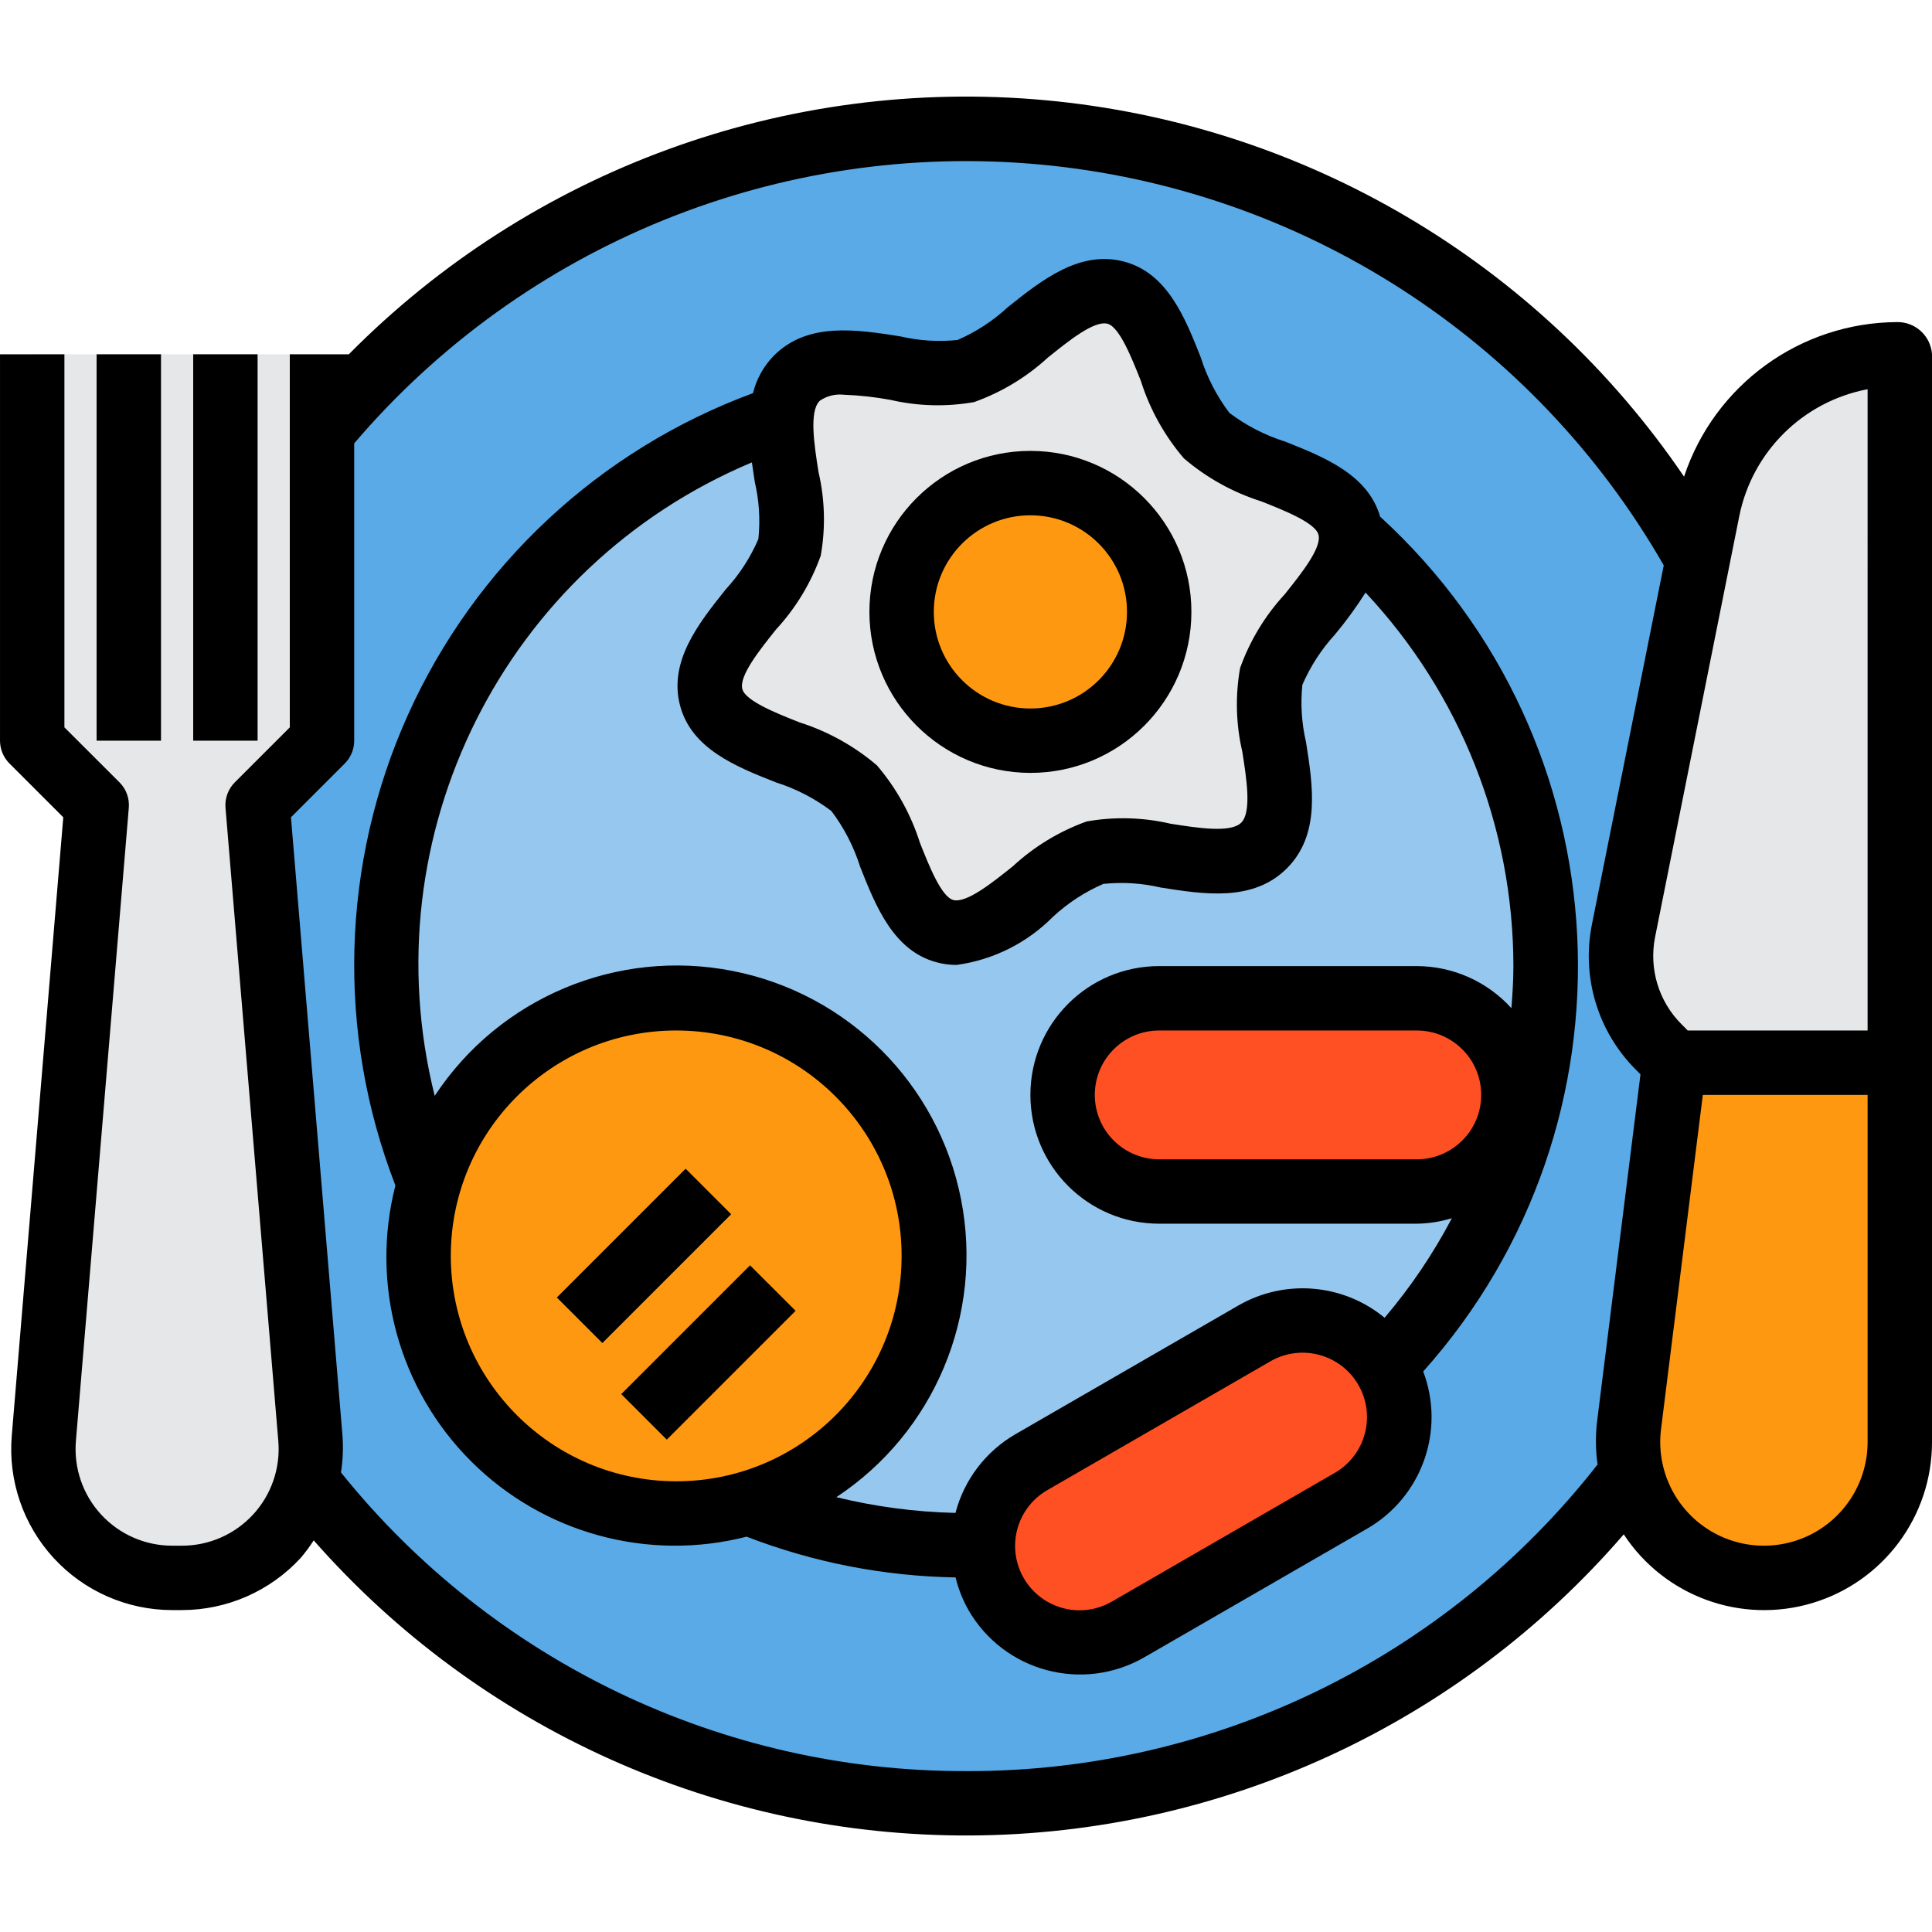 <svg height="480pt" viewBox="0 -24 480 480" width="480pt" xmlns="http://www.w3.org/2000/svg"><path d="m448 216.023c-.008 8.02-.461 16.031-1.359 24-9.719 83.816-69.121 153.449-150.359 176.254-81.238 22.805-168.203-5.742-220.121-72.254-50.465-64.461-58.359-152.555-20.16-224.961 6.695-12.797 14.742-24.84 24-35.922 55.992-67.406 148.223-92.488 230.641-62.73 82.422 29.762 137.348 107.984 137.359 195.613zm0 0" fill="#5aaae7"/><path d="m384 216.023c-.062 77.816-61.898 141.531-139.68 143.918-1.441.082-2.879.082-4.32.082-79.527 0-144-64.473-144-144 0-79.531 64.473-144 144-144 21.344-.055 42.426 4.703 61.68 13.918 3.359 2.32 6.984 4.23 10.801 5.68 8.262 4.797 16.008 10.426 23.121 16.801 30.828 27.258 48.461 66.449 48.398 107.602zm0 0" fill="#96c8ef"/><path d="m168 224.023c-28.445 0-53.477 18.773-61.441 46.078-1.711 5.82-2.57 11.855-2.559 17.922 0 35.344 28.652 64 64 64 6.066.012 12.102-.852 17.922-2.562 30.574-8.918 49.938-38.961 45.434-70.488-4.504-31.531-31.504-54.949-63.355-54.949zm0 0" fill="#ff9811"/><path d="m344.48 316.023c-.105-.207-.242-.395-.402-.562-6.754-11.109-21.156-14.77-32.398-8.238l-55.359 32c-7.434 4.25-12.016 12.16-12 20.719v.082c-.004 8.574 4.566 16.504 11.992 20.793 7.426 4.293 16.578 4.293 24.008.004l55.359-32c11.473-6.637 15.406-21.309 8.801-32.797zm0 0" fill="#ff5023"/><path d="m376 248.023c0 13.254-10.746 24-24 24h-64c-13.254 0-24-10.746-24-24 0-13.258 10.746-24 24-24h64c13.254 0 24 10.742 24 24zm0 0" fill="#ff5023"/><path d="m464 240.023h-48l-11.281 90.078c-.156 1.383-.234 2.77-.238 4.16-.008 2.617.316 5.223.961 7.762 3.922 16.676 19.723 27.762 36.738 25.777 17.012-1.984 29.84-16.406 29.82-33.539v-94.238zm0 0" fill="#ff9811"/><g fill="#e6e7e8"><path d="m56 64.023h-48v96l16 16-13.121 157.359c-.738 8.918 2.293 17.742 8.359 24.324 6.066 6.582 14.609 10.324 23.562 10.316h2.398c14.598.031 27.352-9.855 30.961-24 .965-3.461 1.293-7.066.961-10.641l-13.121-157.359 16-16v-96zm0 0"/><path d="m471.359 64.023c-22.863.008-42.543 16.145-47.039 38.559l-2.48 12.48-18.48 92.16c-2.082 10.477 1.188 21.305 8.719 28.879l3.922 3.922h56v-176zm0 0"/><path d="m314 186.023c-9.199 9.277-30.16-1.359-42 1.84-12.16 3.199-25.039 22.719-37.199 19.438-11.84-3.117-13.281-26.238-22.562-35.52-9.277-9.277-32.398-10.719-35.52-22.559-3.277-12.16 16.242-25.039 19.441-37.199 2.32-8.641-2.719-22.242-2-32.48.086-3.535 1.449-6.918 3.84-9.52 9.199-9.281 30.16 1.359 42-1.84 12.16-3.203 25.039-22.723 37.199-19.441 11.84 3.121 13.281 26.238 22.562 35.52.602.598 1.246 1.16 1.918 1.68 3.359 2.32 6.984 4.23 10.801 5.68 9.84 4.082 20.719 7.359 22.801 15.199.137.527.242 1.062.32 1.602 1.199 11.68-16.723 24-19.762 35.602-3.199 11.84 7.441 32.797-1.84 42zm0 0"/></g><path d="m288 128.023c0 17.672-14.328 32-32 32s-32-14.328-32-32c0-17.676 14.328-32 32-32s32 14.324 32 32zm0 0" fill="#ff9811"/><path d="m24 64.023h16v96h-16zm0 0"/><path d="m48 64.023h16v96h-16zm0 0"/><path d="m471.352 56.023c-24.062.105-45.375 15.559-52.953 38.398-36.254-53.328-94.473-87.637-158.688-93.523-64.219-5.883-127.699 17.273-173.047 63.125h-14.664v92.688l-13.656 13.656c-1.664 1.66-2.512 3.973-2.32 6.32l13.121 157.344c.555 6.688-1.711 13.305-6.258 18.242-4.547 4.941-10.949 7.75-17.664 7.75h-2.445c-6.715 0-13.117-2.809-17.664-7.75-4.547-4.938-6.812-11.555-6.258-18.242l13.145-157.344c.195-2.348-.656-4.66-2.32-6.32l-13.68-13.656v-92.688h-16v96c0 2.121.844 4.156 2.344 5.656l13.375 13.375-12.797 153.648c-.93 11.145 2.852 22.172 10.422 30.402 7.574 8.23 18.246 12.914 29.434 12.918h2.445c11.184-.016 21.855-4.695 29.441-12.914 1.191-1.391 2.285-2.863 3.273-4.406 41.203 46.867 100.676 73.605 163.078 73.316 62.402-.285 121.629-27.57 162.398-74.812 10.125 15.422 29.172 22.363 46.844 17.07 17.672-5.297 29.766-21.566 29.742-40.016v-270.238c-.305-4.539-4.102-8.051-8.648-8zm-231.352 360c-60.352.164-117.5-27.145-155.289-74.203.477-3.012.605-6.074.379-9.117l-12.801-153.648 13.375-13.375c1.496-1.504 2.336-3.539 2.336-5.656v-73.875c42.195-49.457 105.812-75.293 170.543-69.262 64.727 6.031 122.477 43.176 154.809 99.574l-17.84 89.203c-2.641 13.113 1.469 26.68 10.945 36.125l1.117 1.121-10.773 86.176c-.434 3.578-.395 7.195.109 10.762-37.723 48.273-95.645 76.395-156.91 76.176zm224-81.762c0 9.586-5.32 18.383-13.816 22.828-8.492 4.445-18.754 3.805-26.629-1.66-7.879-5.469-12.066-14.855-10.875-24.367l10.383-83.039h40.938zm0-102.238h-44.688l-1.543-1.547c-5.672-5.668-8.133-13.793-6.57-21.656l20.93-104.637c3.234-16 15.836-28.441 31.871-31.48zm0 0"/><path d="m154.348 322.363 32-32 11.316 11.312-32.004 32zm0 0"/><path d="m138.344 298.363 32-32 11.312 11.312-32 32zm0 0"/><path d="m256 168.023c22.09 0 40-17.91 40-40 0-22.094-17.91-40-40-40s-40 17.906-40 40c.027 22.078 17.918 39.973 40 40zm0-64c13.254 0 24 10.742 24 24 0 13.254-10.746 24-24 24s-24-10.746-24-24c0-13.258 10.746-24 24-24zm0 0"/><path d="m342.902 104.406c-3-10.488-13.934-14.855-23.621-18.695-4.988-1.566-9.668-3.98-13.84-7.129-3.148-4.176-5.562-8.855-7.137-13.84-3.871-9.785-8.266-20.879-19-23.742-11.039-2.945-20.551 4.637-28.938 11.336-3.668 3.395-7.887 6.145-12.473 8.133-4.75.492-9.547.188-14.199-.895-10.785-1.703-23.008-3.641-31.391 4.75-2.555 2.59-4.359 5.82-5.227 9.355-38.102 14.039-68.965 42.793-85.672 79.805-16.703 37.012-17.844 79.18-3.168 117.043-6.281 24.543.852 50.578 18.766 68.492 17.914 17.914 43.949 25.047 68.492 18.762 16.574 6.406 34.152 9.832 51.918 10.121.688 2.844 1.762 5.574 3.203 8.121 8.836 15.305 28.406 20.547 43.711 11.711l55.426-32c13.523-7.867 19.379-24.359 13.84-38.992 55.156-61.766 50.41-156.398-10.648-212.336zm-139.285-28.801c1.754-1.227 3.895-1.773 6.023-1.535 3.879.145 7.742.57 11.559 1.273 6.824 1.582 13.902 1.773 20.801.559 6.801-2.426 13.047-6.191 18.359-11.082 5.152-4.125 11.48-9.262 14.816-8.383 2.953.801 6.016 8.527 8.258 14.176 2.234 7.074 5.871 13.625 10.695 19.266 5.637 4.82 12.191 8.457 19.262 10.695 5.648 2.238 13.395 5.305 14.176 8.266.875 3.238-4.262 9.652-8.383 14.812-4.891 5.305-8.664 11.535-11.086 18.328-1.227 6.902-1.039 13.977.551 20.801 1.047 6.664 2.359 14.961-.266 17.602-2.621 2.641-10.918 1.312-17.598.262-6.824-1.586-13.902-1.773-20.801-.559-6.801 2.441-13.043 6.227-18.344 11.137-5.152 4.113-11.52 9.238-14.816 8.375-2.953-.801-6.016-8.527-8.258-14.176-2.238-7.074-5.875-13.625-10.695-19.266-5.641-4.816-12.191-8.453-19.262-10.695-5.648-2.238-13.395-5.305-14.176-8.262-.867-3.242 4.254-9.656 8.375-14.809 4.895-5.305 8.672-11.543 11.102-18.336 1.227-6.898 1.035-13.977-.559-20.801-1.047-6.695-2.359-14.992.266-17.617zm-91.617 212.418c0-30.93 25.07-56 56-56s56 25.07 56 56c0 30.926-25.07 56-56 56-30.914-.035-55.965-25.09-56-56zm219.711 53.855-55.422 32c-4.953 2.902-11.082 2.93-16.062.07-4.977-2.859-8.043-8.168-8.031-13.91.012-5.742 3.102-11.035 8.094-13.871l55.422-32c7.648-4.348 17.367-1.711 21.766 5.906 4.398 7.617 1.824 17.355-5.766 21.805zm20.289-77.855h-64c-8.836 0-16-7.164-16-16 0-8.836 7.164-16 16-16h64c8.836 0 16 7.164 16 16 0 8.836-7.164 16-16 16zm23.504-37.547c-6.012-6.637-14.547-10.434-23.504-10.453h-64c-17.672 0-32 14.324-32 32 0 17.672 14.328 32 32 32h64c2.953-.043 5.887-.5 8.711-1.359-4.645 8.832-10.246 17.125-16.711 24.727-10.273-8.473-24.719-9.699-36.273-3.082l-55.422 32c-7.391 4.266-12.762 11.316-14.922 19.57-9.977-.23-19.902-1.543-29.598-3.914 24.395-16.098 36.633-45.348 30.977-74.023-5.652-28.676-28.082-51.086-56.762-56.719-28.68-5.633-57.922 6.633-74 31.039-16.176-64.719 17.293-131.559 78.801-157.383.223 1.598.473 3.254.719 4.84 1.086 4.648 1.391 9.449.895 14.199-1.973 4.598-4.715 8.824-8.102 12.504-6.695 8.383-14.289 17.887-11.336 28.938 2.863 10.727 13.953 15.125 23.742 19 4.988 1.574 9.668 3.988 13.84 7.133 3.148 4.176 5.562 8.855 7.137 13.844 3.871 9.789 8.273 20.879 19 23.742 1.613.438 3.281.656 4.953.656 9.105-1.238 17.543-5.461 24-12 3.672-3.395 7.891-6.145 12.48-8.137 4.75-.492 9.547-.191 14.199.895 10.77 1.707 23 3.641 31.391-4.75 8.395-8.391 6.465-20.609 4.754-31.391-1.086-4.652-1.391-9.449-.906-14.203 1.992-4.598 4.734-8.832 8.121-12.527 2.75-3.297 5.277-6.773 7.578-10.398 23.574 25.152 36.707 58.324 36.734 92.801 0 3.512-.23 6.984-.496 10.453zm0 0"/></svg>